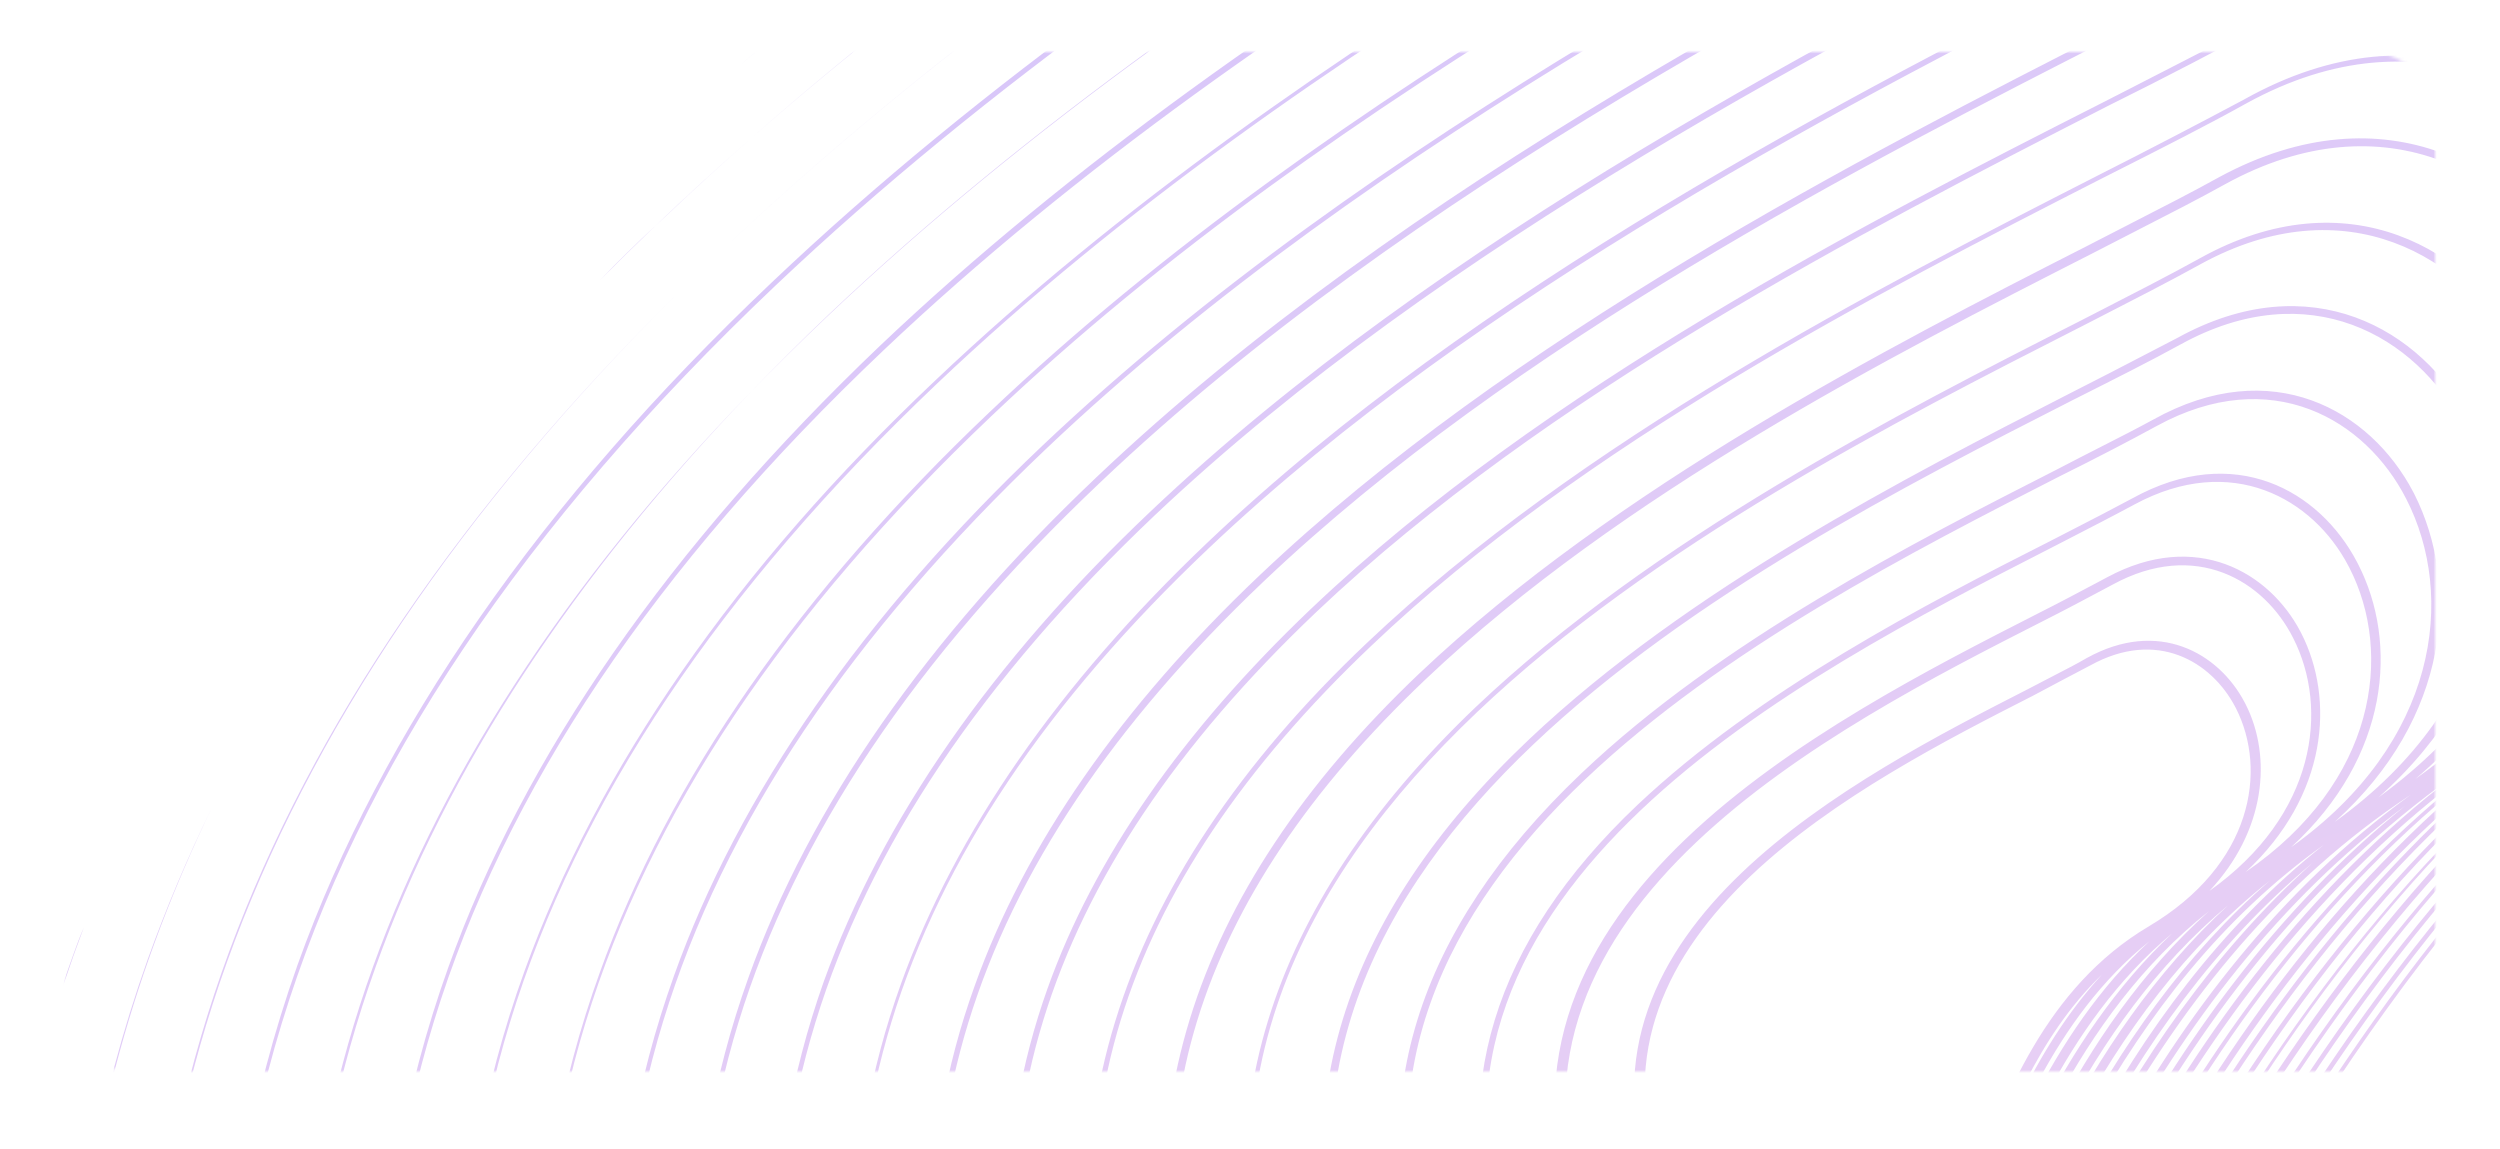 <svg width="770" height="354" viewBox="0 0 770 354" fill="none" xmlns="http://www.w3.org/2000/svg">
<mask id="mask0_204_494" style="mask-type:alpha" maskUnits="userSpaceOnUse" x="20" y="16" width="730" height="314">
<rect x="20" y="16" width="730" height="314" rx="20" fill="url(#paint0_linear_204_494)"/>
</mask>
<g mask="url(#mask0_204_494)">
<path opacity="0.3" fill-rule="evenodd" clip-rule="evenodd" d="M1056.55 -236.747L1055.12 -239.469C1030.92 -285.499 993.247 -319.132 948.234 -334.901C897.784 -352.023 842.303 -345.512 787.545 -315.491C762.609 -302.052 733.141 -286.931 701.801 -270.85C696.82 -268.294 691.792 -265.714 686.727 -263.112L684.354 -261.897C549.111 -192.642 369.214 -100.52 227.488 20.464C368.709 -99.674 548.03 -191.301 685.708 -261.65L687.118 -262.37C724.181 -281.092 759.166 -298.926 787.936 -314.748C909.119 -380.954 1010.45 -322.38 1054.16 -239.23L1055.59 -236.508C1110.26 -129.164 1088.72 33.468 918.025 145.372C984.314 98.81 1030.16 40.425 1051.54 -25.069C1072.33 -89.27 1067.93 -158.499 1039.37 -214.914L1037.94 -217.636C1014.66 -261.933 978.316 -294.405 935.18 -308.681C887.051 -325.54 833.762 -319.014 780.953 -290.13C756.272 -276.59 726.863 -261.577 695.561 -245.599C691.788 -243.673 687.987 -241.732 684.163 -239.779L681.833 -238.588C548.363 -170.381 369.098 -78.772 231.316 42.602C221.324 51.376 211.551 60.304 202.028 69.389C196.084 74.899 190.266 80.58 184.756 86.325C190.413 80.62 196.173 74.975 202.028 69.389C202.925 68.558 203.825 67.73 204.727 66.907C213.394 58.675 222.266 50.575 231.316 42.602C368.969 -78.268 548.111 -169.851 684.423 -239.284C688.25 -241.239 692.054 -243.181 695.83 -245.109L695.832 -245.109C727.13 -261.086 756.535 -276.096 781.213 -289.635C897.533 -353.326 994.811 -296.919 1036.83 -216.987L1038.13 -214.512C1091.3 -109.972 1069.38 49.21 898.892 156.829C965.874 111.549 1012.32 54.006 1033.49 -11.133C1053.52 -72.63 1049.19 -138.984 1021.79 -193.173L1020.36 -195.895C998.117 -238.213 963.522 -269.441 922.835 -283.207C876.597 -299.231 825.365 -292.936 774.781 -265.351C748.236 -250.827 716.163 -234.37 682.013 -217.024C621.128 -185.95 550.254 -149.75 478.359 -107.78C388.721 -55.468 297.518 5.797 222.202 77.235C217.742 81.471 213.365 85.718 209.072 89.975C75.597 222.232 24.8 359.678 54.441 508.887C58.442 529.568 63.982 550.391 71.054 571.329C71.072 571.364 71.158 571.556 71.311 571.899L71.312 571.901L71.313 571.901C74.441 578.898 105.458 648.268 158.66 715.853C191.333 757.259 226.022 790.049 261.669 812.902C306.19 841.57 352.37 854.717 398.984 852.088C443.26 849.853 478.704 825.284 510.473 775.047C538.961 729.636 562.167 667.258 586.853 600.78C639.574 458.443 704.849 282.506 859.731 181.482C794.146 226.427 739.053 287.987 691.949 368.51C645.414 448.062 612.894 535.603 584.357 612.735C558.782 681.67 534.54 746.916 504.774 794.043C472.005 845.833 435.171 871.213 389.246 873.765C279.711 879.812 192.658 799.972 139.091 731.957C84.512 662.664 52.462 591.414 48.39 582.362C48.14 581.805 47.996 581.484 47.958 581.412C5.277 455.946 18.573 345.669 65.17 248.941C57.629 264.338 51.183 279.743 45.554 295.317C29.832 339.421 21.59 385.302 21.291 431.076C20.901 480.136 29.494 531.068 46.845 582.062C46.863 582.096 46.95 582.292 47.106 582.64C50.321 589.844 82.727 662.464 138.108 732.855C172.507 776.161 208.532 810.111 245.793 833.961C292.336 863.711 340.686 877.531 389.079 874.832C435.413 872.366 472.525 846.823 505.851 794.708C534.709 749.018 558.253 686.065 583.221 619.302L583.221 619.301C584.006 617.201 584.793 615.098 585.581 612.991L585.777 612.465C639.539 467.728 705.595 289.896 858.692 183.62C795.127 229.641 741.29 291.119 695.053 370.422C646.923 453.17 612.939 544.154 583.215 624.566C556.603 696.372 531.194 764.24 500.277 813.332C466.21 867.497 427.706 893.853 379.998 896.474C265.803 902.653 175.275 819.665 119.458 748.756C62.593 676.446 29.267 602.184 25.098 592.895C24.846 592.331 24.7 592.007 24.663 591.936C-13.965 478.332 -8.567 376.544 25.825 285.644C24.658 288.265 23.621 291.134 22.584 294.002L22.583 294.004C5.991 339.91 -2.435 387.517 -2.789 435.264C-3.233 486.297 5.714 539.287 23.828 592.424C23.855 592.475 23.974 592.742 24.182 593.212C27.95 601.711 61.213 676.733 118.754 749.491C154.473 794.616 192.096 830.221 230.843 854.821C279.263 886.065 329.247 900.225 379.832 897.542C428.226 894.843 466.601 868.24 500.946 813.912C530.957 766.257 555.395 700.828 581.397 631.207C582.181 629.108 582.967 627.005 583.754 624.899L584.291 623.456C643.756 463.784 717.491 265.797 898.26 158.672C984.808 107.508 1043.77 39.137 1069.19 -39.087C1080.54 -73.525 1084.93 -108.75 1082.19 -143.698C1079.55 -177.083 1071.1 -208.373 1056.55 -236.747ZM209.072 89.975C213.363 85.723 217.74 81.477 222.202 77.235C297.601 5.774 388.772 -55.483 478.359 -107.78C550.142 -149.673 620.922 -185.824 681.734 -216.862C715.885 -234.208 747.958 -250.665 774.502 -265.188C886.096 -326.12 979.201 -272.124 1019.53 -195.408L1020.83 -192.933C1071.86 -92.465 1050.45 60.842 885.755 164.09C950.526 120.664 994.964 65.283 1015.39 2.734C1034.81 -56.466 1030.53 -119.942 1004.44 -171.655L1003.14 -174.13C981.673 -214.963 948.267 -244.621 908.527 -257.969C864.183 -273.157 815.012 -267.094 766.654 -240.809C744.485 -228.714 718.325 -215.274 690.364 -200.908L690.361 -200.907L690.356 -200.904C686.245 -198.792 682.095 -196.66 677.913 -194.509C546.859 -127.716 367.631 -36.362 237.622 87.063C166.507 154.445 117.477 225.105 91.682 297.08C61.868 380.778 62.306 469.458 92.937 560.241C92.942 560.251 92.961 560.293 92.993 560.365L93.068 560.534L93.114 560.637C95.658 566.402 125.323 633.625 176.602 698.654C207.808 738.651 241.308 769.871 275.339 791.726C318.114 819.149 362.53 831.708 407.084 829.311C449.855 826.984 483.76 803.637 514.101 755.527C541.44 712.081 563.756 652.162 587.405 588.555L587.604 588.02L587.604 588.02C638.965 450.084 702.603 279.177 855.022 183.276C789.735 226.869 735.213 286.722 688.704 366.37C645.06 441.286 614.502 523.162 587.291 596.071L585.628 600.525C584.957 602.317 584.287 604.106 583.618 605.893L583.352 606.603L583.294 606.757L583.294 606.757C559.356 670.673 536.837 730.8 509.118 774.545C477.775 824.209 442.609 848.616 398.464 851.098C293.453 856.767 210 780.32 158.547 714.949C126.933 674.866 103.279 634.017 88.579 606.053C78.993 587.815 73.065 574.978 71.488 571.563C71.246 571.04 71.107 570.738 71.072 570.672C64.033 549.846 58.487 529.257 54.441 508.887C40.321 435.913 45.359 364.713 69.846 296.495C95.205 225.763 141.927 156.561 209.072 89.975ZM110.906 593.734C124.956 620.461 147.699 659.577 177.993 697.842C227.197 760.321 307.047 833.371 407.528 828.082C449.613 825.831 483.239 802.647 513.433 754.947C540.482 712.408 562.264 653.815 585.505 591.299L586.589 588.385C612.905 517.4 642.758 437.235 685.421 364.146C728.818 289.821 779.788 233.16 840.394 191.834C697.323 283.972 637.428 445.589 589.075 576.418L587.963 579.407C565.767 639.034 544.883 695.136 519.123 735.938C490.208 781.921 457.564 804.209 416.982 806.552C374.209 808.88 331.964 796.993 291.211 770.653C258.386 749.71 226.761 719.982 196.874 681.802C148.325 620.353 120.005 556.745 117 549.994C116.844 549.645 116.757 549.448 116.737 549.411C110.937 532.421 106.266 515.514 102.72 498.708C106.289 515.153 110.925 531.749 116.625 548.506C117.188 548.854 118.971 552.468 121.995 558.596C124.754 564.189 128.547 571.877 133.388 581.088C146.787 606.578 168.62 643.962 197.318 680.572C244.276 740.159 320.654 810.063 416.479 804.905C456.784 802.724 488.741 780.514 517.508 734.94C543.42 693.62 564.977 636.407 587.312 575.831L587.75 574.65C612.773 507.233 641.07 430.994 681.625 361.666C721.919 292.919 768.837 239.827 824.24 200.69C691.869 288.992 635.553 440.499 589.858 563.433L589.73 563.777L588.636 566.713L588.635 566.713C567.472 623.485 547.618 676.744 523.002 715.593C495.106 759.364 464.262 780.925 425.331 782.951C384.618 785.047 344.415 773.586 305.538 748.738C274.329 728.793 244.041 700.225 215.603 664.11C169.231 605.463 142.301 545.099 139.387 538.568L139.386 538.566L139.383 538.559C139.232 538.221 139.147 538.029 139.127 537.992C110.877 455.197 110.631 374.491 138.057 298.007C161.482 232.589 206.23 168.309 270.893 106.634C389.236 -5.776 552.636 -89.187 671.892 -150.064L671.893 -150.064L671.903 -150.069C701.75 -165.227 729.519 -179.495 753.002 -192.232C797.057 -216.329 841.831 -221.766 882.24 -207.838C918.436 -195.008 949.038 -167.917 968.421 -131.044L969.592 -128.817C993.621 -81.72 997.228 -23.672 979.732 30.199C962.077 84.842 923.766 133.523 868.666 172.295C1012.93 77.926 1031.31 -59.178 985.189 -149.596L984.018 -151.824C947.204 -221.859 861.915 -271.361 760.041 -215.456C735.723 -202.232 706.284 -186.989 674.915 -171.267L673.631 -170.61C548.789 -106.789 378.08 -19.52 254.538 97.712C246.592 105.243 238.943 112.795 231.591 120.368C239.085 112.582 246.877 104.838 254.964 97.139C378.784 -20.255 549.495 -107.525 674.337 -171.345L675.62 -172.002C679.768 -174.122 683.882 -176.222 687.954 -178.302C714.549 -191.882 739.378 -204.56 760.468 -216.028C806.749 -241.425 853.583 -247.093 895.886 -232.33C933.455 -219.655 965.394 -191.404 985.818 -152.551L987.119 -150.076C1012.32 -100.751 1015.98 -39.826 997.729 16.752C978.375 75.724 936.693 128.11 876.225 169.303C1031.89 70.476 1051.97 -75.091 1003.32 -171.006L1002.15 -173.233C963.649 -246.484 874.315 -298.152 767.583 -239.734C744.632 -227.213 717.179 -213.118 688.263 -198.272L687.914 -198.093L686.795 -197.518C684.155 -196.163 681.503 -194.801 678.842 -193.434C547.788 -126.641 368.69 -35.039 238.829 87.976C83.804 235.057 36.581 389.393 94.31 560.086C94.455 560.116 95.249 561.819 96.693 564.915L96.693 564.916C99.304 570.514 104.039 580.669 110.906 593.734ZM102.72 498.708C73.495 364.041 115.859 239.567 231.591 120.368C176.424 177.681 137.381 237.274 115.713 297.754C92.582 362.24 88.144 429.624 102.72 498.708ZM848.769 184.61C905.349 146.879 944.396 98.691 962.084 44.228C978.821 -6.936 975.272 -62.106 952.414 -106.975L951.243 -109.202C932.641 -144.59 903.506 -170.273 869.743 -181.935C831.228 -195.028 788.793 -189.986 746.687 -167.026C727.904 -156.887 705.822 -145.525 682.221 -133.38C680.402 -132.444 678.573 -131.503 676.737 -130.557L674.879 -129.601L673.017 -128.642L671.802 -128.017L669.614 -126.89C556.053 -69.014 400.701 10.345 288.124 117.127C226.43 175.452 184.092 236.708 161.574 299.008C135.352 371.554 135.707 448.316 162.562 527.073C162.573 527.094 162.633 527.23 162.74 527.474C165.105 532.853 190.678 591.028 235.097 647.08C277.948 701.623 347.379 765.231 434.981 760.344C472 758.14 501.305 737.801 527.772 696.157C551.235 659.278 570.195 608.495 590.321 554.592L590.321 554.591L590.321 554.591L591.424 551.636C636.218 430.713 692.014 280.544 827.359 197.967C768.85 236.097 720.233 289 678.836 359.768C640.165 425.721 613.059 498.652 589.224 562.782L588.765 564.017C567.468 621.724 547.078 676.315 522.315 715.67C494.846 758.869 464.28 780.268 426.035 782.217C334.46 787.158 261.685 720.65 216.846 663.708C189.337 628.667 168.545 593.263 155.666 568.764C147.536 553.297 142.605 542.475 140.962 538.868L140.961 538.867L140.96 538.865L140.959 538.862L140.956 538.855C140.63 538.141 140.435 537.713 140.371 537.59C87.83 382.301 130.981 241.66 272.23 107.794C390.424 -4.206 553.824 -87.617 673.081 -148.494L673.091 -148.499C702.938 -163.657 730.986 -178.088 754.191 -190.662C851.334 -243.806 932.445 -196.717 967.568 -129.899L968.739 -127.672C1012.69 -40.689 994.767 91.597 854.094 181.42C853.8 181.596 853.505 181.772 853.211 181.948L852.809 182.187L852.458 182.396C851.224 183.128 849.995 183.866 848.769 184.61ZM236.21 646.43C210.02 613.207 190.417 579.374 178.19 556.112C170.281 541.067 165.56 530.564 164.203 527.545L164.203 527.544C164.123 527.366 164.055 527.215 163.998 527.09C163.894 526.858 163.829 526.717 163.805 526.671C113.517 379.125 154.557 245.539 288.644 118.117C401.221 11.335 556.296 -67.862 669.856 -125.738C671.779 -126.728 673.694 -127.714 675.601 -128.696L678.636 -130.258L682.468 -132.23C706.068 -144.374 728.147 -155.736 746.929 -165.873C839.34 -216.256 916.551 -171.742 949.982 -108.143L951.022 -106.163C993.529 -22.578 975.453 104.805 837.923 190.266C890.748 154.54 927.166 108.974 943.859 57.867C959.559 9.572 956.346 -42.884 934.658 -85.526L933.618 -87.506C916.056 -120.915 888.666 -145.352 856.684 -157.084C819.932 -169.589 779.686 -164.532 739.805 -142.871C720.598 -132.256 697.407 -120.413 673.033 -107.966L673.031 -107.965C670.947 -106.901 668.855 -105.833 666.756 -104.761L664.539 -103.627C557.273 -48.766 410.854 26.119 304.904 126.824C246.436 182.296 205.969 240.196 184.766 299.465C159.877 368.323 160.062 441.304 185.523 516.025C185.529 516.036 185.548 516.078 185.58 516.15C185.609 516.214 185.647 516.3 185.696 516.409C187.975 521.524 212.404 576.332 254.398 629.761C294.872 681.165 360.832 741.626 443.908 737.118C478.868 735.146 506.911 715.866 531.952 676.349C553.795 642.167 571.315 595.294 589.944 545.453C590.711 543.4 591.48 541.343 592.252 539.281C634.184 426.239 686.427 285.832 811.346 206.93C758.161 242.921 713.473 292.408 675.47 357.374C638.553 420.641 612.551 490.148 589.921 551.543C547.79 665.069 514.53 754.66 435.018 759.029C347.824 764.001 278.801 700.479 236.21 646.43ZM200.37 543.579C211.948 565.604 230.64 597.706 255.511 629.111C295.855 680.268 361.407 740.644 444.074 736.05C519.338 731.898 550.969 646.815 590.748 539.188C628.889 436.358 675.502 311.043 777.32 229.492C675.997 306.072 630.541 428.062 593.529 527.696C575.194 577.206 557.897 623.847 536.582 657.309C512.968 694.7 486.316 713.168 453.007 714.823C374.18 719.114 312.101 661.887 273.466 613.289C231.933 560.562 208.381 506.072 208.399 505.415C184.333 434.731 184.17 365.941 207.595 300.524C227.613 244.534 265.948 189.495 321.042 137.286C421.87 41.699 560.614 -29.142 662.281 -81.053L662.281 -81.053L663.384 -81.616C688.649 -94.423 712.671 -106.827 732.407 -117.7C770.211 -138.472 808.249 -142.888 842.83 -131.056C873.753 -120.646 899.806 -97.368 916.457 -65.692L917.498 -63.712C938.015 -23.297 941.04 26.035 926.081 72.281C912.146 115.188 883.481 153.767 842.579 185.422C957.844 104.728 971.713 -8.975 933.267 -84.714L932.226 -86.694C900.616 -146.829 827.451 -189.178 739.899 -141.309C721.356 -131.061 699.321 -119.797 675.726 -107.737L675.623 -107.684C672.721 -106.201 669.796 -104.705 666.85 -103.198L664.499 -101.996L664.498 -101.995C557.248 -47.144 411.181 27.561 305.276 128.223C177.937 249.12 139.136 375.902 186.487 515.785C186.763 516.024 187.711 518.012 189.331 521.41C191.642 526.258 195.322 533.976 200.37 543.579ZM275.006 612.067C251.731 582.317 233.95 551.947 223.022 531.16C214.827 515.569 210.18 505.345 210.198 504.688C165.246 372.136 201.937 252.406 322.249 138.199C422.8 42.773 561.542 -28.068 663.209 -79.978L664.312 -80.541C671.422 -84.234 678.454 -87.855 685.329 -91.395L685.345 -91.403C702.768 -100.375 719.186 -108.83 733.336 -116.625C816.029 -161.982 885.147 -121.798 915.066 -64.88L915.977 -63.148C952.847 9.639 938.769 119.553 824.355 196.214C865.705 165.58 894.36 127.906 908.134 85.765C922.335 42.224 919.238 -4.479 900.021 -42.42L899.11 -44.153C883.5 -73.85 858.913 -95.72 829.622 -105.79C797.212 -116.949 760.954 -112.603 725.375 -93.13C712.056 -85.818 696.621 -77.933 680.224 -69.557L680.217 -69.553L680.215 -69.552L680.206 -69.548L680.193 -69.541L680.169 -69.529C673.655 -66.201 666.99 -62.796 660.245 -59.319C564.173 -10.357 432.836 56.6 337.537 147.153C285.39 196.671 249.335 248.44 230.501 301.152C208.408 362.882 208.68 427.729 231.351 494.377C231.353 494.381 231.356 494.387 231.36 494.395L231.376 494.429C231.404 494.491 231.454 494.605 231.526 494.768L231.528 494.772C233.694 499.659 255.424 548.699 292.76 595.982C329.001 642.097 387.887 696.016 462.058 691.856C530.329 688.229 558.85 611.751 594.63 515.189C630.579 418.024 674.929 298.151 777.834 226.675C675.069 303.424 629.429 426.296 592.104 526.782L592.043 526.946C554.338 628.835 524.206 709.162 453.191 713.098C375.051 717.313 313.232 660.58 275.006 612.067ZM245.195 518.638C255.472 538.188 272.066 566.988 294.43 595.007C330.41 640.628 388.758 694.214 462.373 690.379C529.117 686.767 557.006 611.972 592.439 516.943L593.127 515.096C628.568 419.294 672.223 301.805 771.712 229.648C672.618 296.438 630.167 410.464 595.902 502.945L595.845 503.099C562.166 593.849 535.547 665.575 471.286 669.146C401.644 672.927 346.361 622.404 312.369 579.181C277.216 534.706 256.876 488.919 254.797 484.239L254.796 484.238C254.693 484.005 254.635 483.874 254.622 483.85C233.346 421.24 233.244 360.176 253.725 302.298C271.651 252.703 305.296 203.959 354.344 157.543C443.485 72.991 566.361 10.104 656.227 -35.888L657.404 -36.49C659.724 -37.677 662.033 -38.856 664.326 -40.029C684.126 -50.146 702.814 -59.695 718.507 -68.275C793.002 -109.169 855.121 -73.309 881.918 -22.329L882.829 -20.597C900.875 15.116 903.914 58.942 890.472 99.775C877.154 140.781 848.809 177.041 808.081 206.199C919.902 134.018 933.967 28.318 898.612 -40.951L897.701 -42.683C869.472 -96.385 804.251 -133.994 726.286 -91.398C707.662 -81.174 685.03 -69.581 661.156 -57.586C565.083 -8.625 433.746 58.333 338.725 148.723C225.16 256.406 190.709 369.332 233.003 494.06C233.168 494.094 233.934 495.724 235.294 498.614L235.294 498.615L235.295 498.616L235.296 498.618L235.296 498.618C237.308 502.895 240.617 509.928 245.195 518.638ZM313.909 577.959C293.142 551.596 277.459 524.528 267.833 506.215C261.706 494.56 257.905 486.35 256.697 483.741L256.696 483.739C256.468 483.247 256.333 482.954 256.292 482.876C216.659 365.976 249.147 259.694 355.681 158.703C444.626 74.605 567.141 11.903 656.991 -34.081L658.314 -34.758C659.673 -35.453 661.028 -36.145 662.378 -36.836L665.238 -38.297C685.037 -48.413 703.725 -57.962 719.417 -66.542C792.521 -106.625 853.693 -71.182 880.101 -20.945L880.881 -19.46C913.506 44.58 901.366 141.191 801.46 208.83C836.633 182.268 860.996 149.727 872.656 113.525C885.061 75.561 882.358 34.449 865.483 0.963L864.702 -0.522C839.595 -48.284 781.523 -81.979 712.445 -43.923C696.047 -34.998 676.328 -24.783 655.367 -14.165L653.339 -13.129C569.246 29.821 454.783 88.283 371.819 167.186C325.997 210.749 294.354 256.384 277.613 302.7C258.057 356.804 258.267 413.924 278.149 472.498C278.001 472.908 297.427 518.164 331.957 561.72C363.702 602.05 415.234 649.588 480.627 646.023C540.643 642.669 565.484 575.852 597.091 490.833L597.142 490.696C628.631 405.848 667.215 301.899 755.775 238.991C666.456 307.178 626.649 414.612 593.99 502.767L593.578 503.879C560.365 593.356 534.135 664.017 471.47 667.421C402.515 671.125 347.77 620.935 313.909 577.959ZM289.502 492.713C314.219 539.733 382.648 649.851 480.533 644.461C539.173 641.262 563.866 574.861 595.175 490.668L595.231 490.518C625.041 410.193 661.442 312.108 740.79 248.2C662.123 307.067 627.045 401.386 598.392 478.434C569.111 557.62 545.905 620.001 489.695 623.055C376.826 629.28 305.847 472.665 301.088 462.163C300.945 461.848 300.862 461.664 300.839 461.621C282.351 407.082 282.033 353.905 300.256 303.488C315.683 260.202 345.325 217.675 387.774 177.374C465.643 103.462 573.387 48.336 651.69 8.453C656.976 5.72 662.188 3.053 667.282 0.447C680.924 -6.533 693.71 -13.075 704.745 -19.28C769.783 -54.654 823.68 -23.371 847.097 21.175L847.877 22.66C863.582 53.92 866.228 92.156 854.711 127.662C844.233 159.962 822.887 189.197 792.346 213.324C882.731 150.177 893.577 61.203 863.535 2.1L862.754 0.615C838.038 -46.405 781.043 -79.435 712.669 -42.113C696.271 -33.189 676.552 -22.973 655.312 -12.192L655.268 -12.17L655.268 -12.17C570.999 30.873 455.792 89.718 372.321 168.833C272.536 263.298 242.436 362.364 279.392 472.095C279.435 472.177 279.564 472.461 279.779 472.932L279.787 472.95L279.792 472.959L279.793 472.963L279.794 472.965C280.902 475.395 284.2 482.625 289.502 492.713ZM489.879 621.331C398.708 626.358 335.126 524.079 312.099 480.275C306.884 470.353 303.771 463.381 302.971 461.589L302.971 461.587C302.853 461.324 302.785 461.173 302.769 461.141C268.193 359.396 296.462 267.217 389.093 179.191C466.684 105.442 574.149 50.478 652.453 10.595C654.711 9.427 656.958 8.266 659.19 7.113C676.172 -1.664 692.276 -9.986 705.786 -17.3C769.302 -52.11 822.531 -21.407 845.557 22.397L846.338 23.882C875.135 80.683 863.486 167.21 771.269 226.234C803.535 202.894 826.008 173.899 836.491 141.307C847.397 108.099 845.217 72.826 830.406 43.957L829.755 42.719C808.161 1.638 758.034 -27.316 697.581 5.706C685.158 12.39 670.396 19.943 654.784 27.93L654.663 27.992C652.505 29.096 650.331 30.208 648.145 31.327C575.54 68.208 475.999 118.871 403.752 187.56C364.253 225.168 336.892 264.424 322.651 304.43C306.04 350.993 306.189 400.388 323.281 450.888C323.304 450.933 323.388 451.116 323.53 451.431C328.109 461.526 393.717 606.183 498.221 600.386C550.179 597.548 571.755 539.677 598.961 466.232L599.228 465.514C627.184 390.502 661.533 298.335 742.496 244.791C661.421 303.599 625.815 399.361 596.751 477.528L596.48 478.256L596.418 478.423C567.333 556.463 544.269 618.348 489.879 621.331ZM334.595 467.569C355.929 508.155 414.789 602.837 498.832 598.089C549.287 595.158 570.566 538.108 597.197 465.644C621.476 400 650.928 320.897 712.284 265.771C652.083 315.94 624.1 391.445 600.989 453.803L600.787 454.349L600.651 454.714C575.731 521.84 555.9 575.26 507.87 577.792C411.724 583.02 351.035 449.461 347.042 440.672L347.04 440.668C346.923 440.411 346.855 440.262 346.837 440.226C317.451 353.888 342.554 272.291 420.977 198.057C487.129 135.309 578.044 88.848 644.737 54.766L645.729 54.259C662.387 45.829 678.081 37.639 691.14 30.664C746.473 -0.34 792.553 26.449 812.586 64.56L813.237 65.798C826.878 92.44 828.721 124.999 818.853 155.337C810.552 180.93 794.352 204.076 771.358 223.766C845.377 169.596 854.026 95.012 828.458 45.093C807.55 3.935 757.98 -25.344 698.64 7.029C684.468 14.654 667.383 23.656 649.204 32.65L646.949 33.805C574.675 70.827 476.446 121.144 405.367 188.558C319.767 269.891 293.462 355.425 325.507 449.589C325.589 449.745 325.797 450.172 326.125 450.845L326.127 450.849C327.36 453.376 330.283 459.367 334.595 467.569ZM508.072 575.41C430.617 579.547 376.605 492.707 356.962 455.338C352.99 447.782 350.555 442.302 349.498 439.922C349.205 439.262 349.017 438.841 348.933 438.68C319.695 351.932 343.612 273.614 422.462 198.807C488.06 136.383 578.971 89.924 645.664 55.842L646.658 55.334C647.996 54.657 649.328 53.983 650.654 53.312C665.839 45.633 680.178 38.382 692.068 31.739C745.993 2.204 790.995 28.328 810.509 65.45L811.159 66.687C835.08 114.166 826.233 185.441 752.771 235.343C810.499 189.617 816.747 128.309 795.716 87.064L795.196 86.074C776.983 51.427 734.672 26.965 683.678 54.466C675.687 58.911 666.501 63.611 656.709 68.621C652.02 71.019 647.193 73.489 642.292 76.035C581.483 107.001 497.894 149.969 437.18 207.399C365.635 275.355 342.643 349.899 369.499 428.659C369.519 428.696 369.587 428.847 369.704 429.104C373.518 437.488 428.84 559.095 516.626 554.293C560.412 551.978 578.465 503.467 601.313 442.072L601.443 441.722L601.993 440.254C624.753 379.533 652.589 305.27 715.736 260.207C651.74 310.915 622.481 389.271 598.615 453.676L598.479 454.043C573.856 520.348 554.323 572.948 508.072 575.41ZM379.513 442.866C397.335 476.771 446.758 556.265 517.367 552.244C559.373 549.998 577.128 502.307 599.679 441.734L599.81 441.382C620.702 385.132 645.877 317.474 699.1 271.24C646.763 312.64 622.792 376.91 603.27 429.838C583.453 483.448 566.303 529.681 526.405 531.947C446.742 536.335 396.603 425.779 393.349 418.603C393.254 418.394 393.199 418.273 393.185 418.245C369.136 346.901 389.74 279.571 454.405 217.894C509.224 165.846 584.892 127.177 640.285 99.049C641.771 98.287 643.247 97.531 644.711 96.78L644.712 96.779L644.714 96.779L644.715 96.778L644.734 96.768L644.751 96.759C656.821 90.572 668.11 84.784 677.646 79.506C722.965 54.348 761.508 76.482 778.029 107.912L778.55 108.902C797.094 145.384 792.34 198.896 743.961 239.895C807.955 194.49 815.504 130.842 793.899 88.448C776.503 53.971 734.878 29.432 685.257 56.779C677.266 61.224 668.079 65.924 658.286 70.934L658.273 70.941L658.249 70.953C653.573 73.345 648.759 75.808 643.871 78.348C583.062 109.313 499.622 151.871 439.185 209.139C367.363 277.257 345.407 348.933 372.264 427.693C372.246 428.35 374.829 433.957 379.513 442.866ZM526.199 529.48C462.585 532.975 418.01 461.322 401.879 430.634C398.692 424.571 396.583 420.154 395.594 418.083L395.592 418.078C395.29 417.446 395.094 417.034 395.002 416.861C339.782 254.397 528.054 158.089 640.509 100.859C641.995 100.097 643.471 99.34 644.936 98.589C657.021 92.394 668.324 86.6 677.871 81.316C722.206 57.055 759.394 78.686 775.395 109.127L775.915 110.116C795.145 147.978 788.767 204.663 732.562 245.607C773.701 209.092 777.387 162.437 761.195 130.451L760.674 129.461C745.844 101.249 711.479 81.528 670.614 104.087C667.819 105.532 664.886 107.058 661.832 108.647C654.264 112.585 645.951 116.91 637.149 121.356C587.582 146.73 519.965 181.346 470.915 227.763C412.871 282.664 394.378 342.941 416.027 406.952C416.042 406.982 416.097 407.103 416.191 407.31L416.192 407.311C419.268 414.086 464.037 512.681 535.336 508.72C571.114 506.918 586.633 465.195 604.376 417.323C621.33 371.471 641.96 315.91 686.302 278.787C640.93 320.47 618.923 379.548 600.615 428.695L600.411 429.242C580.15 484.082 564.037 527.446 526.199 529.48ZM424.349 417.942C438.789 445.412 478.643 509.47 535.538 506.338C569.404 504.358 583.739 465.914 601.926 416.813L602.399 415.546C619.041 371.017 638.942 317.771 680.372 280.632C639.325 313.091 620.617 363.538 605.236 405.012L605.101 405.377C589.285 447.918 575.692 484.312 544.017 486.307C481.077 489.842 441.675 403.186 438.786 396.833C438.692 396.627 438.637 396.506 438.621 396.474C419.502 340.044 435.885 286.822 487.047 238.202C530.021 197.336 589.68 166.941 633.226 144.754L633.76 144.482C638.275 142.116 642.668 139.878 646.869 137.737L646.88 137.732L646.888 137.728C652.76 134.736 658.26 131.934 663.199 129.239C699.759 108.87 730.075 126.425 743.214 151.419L743.604 152.162C757.779 180.3 754.636 221.096 719.15 253.104C770.059 216.494 776.112 165.651 758.838 131.503L758.448 130.761C744.138 103.538 711.129 84.32 671.654 106.067C662.503 111.1 651.341 116.717 639.845 122.503L638.189 123.336C537.534 174.649 369.541 260.415 418.661 405.738C418.643 406.395 420.706 411.012 424.349 417.942ZM544.367 483.515C494.47 486.121 459.467 429.906 446.718 405.654C445.402 403.151 444.324 400.985 443.479 399.289L443.474 399.28L443.472 399.276L443.472 399.275L443.471 399.274L443.47 399.272C442.232 396.786 441.497 395.311 441.255 395.26C397.729 267.547 545.616 192.026 634.225 146.776L634.523 146.624C645.486 141.195 655.762 135.844 664.239 131.219C699.538 111.909 728.63 129.209 741.1 153.623C756.519 183.603 750.97 228.644 705.68 260.929C735.979 233.098 738.756 198.04 726.278 173.721L725.888 172.978C714.439 151.199 688.297 136.056 656.741 153.504C650.829 156.695 644.116 160.146 636.814 163.899C635.89 164.374 634.957 164.853 634.014 165.338C633.126 165.795 632.229 166.256 631.325 166.722C593.424 185.933 541.906 212.446 504.239 248.015C459.823 290.111 445.678 336.531 462.27 385.387C463.683 388.767 497.555 466.347 553.768 463.291C581.166 461.769 592.877 430.403 606.516 393.871L606.757 393.228C619.607 358.205 635.348 315.64 669.066 287.438C634.085 320.286 616.893 366.455 602.651 404.866C586.687 447.818 573.982 481.752 544.367 483.515ZM469.309 393.245C480.238 414.034 510.655 462.905 553.71 460.414C579.209 459.115 590.155 429.439 603.768 392.386L603.9 392.031C616.386 358.483 631.304 318.4 661.994 289.937C632.517 313.604 618.806 350.226 607.574 380.227L607.432 380.606C595.893 411.921 585.985 438.727 562.267 439.957C517.019 442.443 489.1 383.332 485.115 374.895L485.114 374.893C485.019 374.691 484.937 374.518 484.869 374.376C484.831 374.295 484.797 374.224 484.767 374.164C484.731 374.089 484.701 374.029 484.678 373.986C452.258 278.416 562.085 222.398 627.759 188.917C634.2 185.675 640.202 182.482 645.404 179.715L645.405 179.714L645.432 179.7C646.722 179.014 647.963 178.354 649.149 177.726C676.382 163.124 698.886 176.187 708.513 194.501L708.773 194.996C719.21 215.429 716.929 245.096 691.685 268.561C732.18 240.766 737.041 201.075 723.643 174.935L723.253 174.192C712.455 153.651 687.39 139.173 657.374 155.399C651.115 158.777 643.757 162.563 635.893 166.61L635.878 166.618C634.493 167.33 633.093 168.051 631.68 168.779L631.38 168.932C554.839 208.107 427.065 273.503 464.366 383.84L469.309 393.245ZM562.748 437.412C526.281 439.292 500.713 398.263 491.476 380.691C489.72 377.35 488.632 374.892 488.088 373.663L488.087 373.66L488.084 373.654C487.905 373.249 487.786 372.979 487.721 372.856C456.194 279.677 564.499 224.223 629.06 191.392C635.805 187.997 642.068 184.656 647.598 181.706L647.602 181.704L647.659 181.674C648.709 181.114 649.733 180.568 650.728 180.038C676.162 166.164 697.31 178.723 706.269 196.458C717.428 218.332 713.369 251.064 680.491 274.415C697.813 255.981 699.918 233.168 691.618 216.832L691.357 216.337C683.291 200.992 664.686 190.505 642.721 202.679C639.629 204.483 636.12 206.285 632.351 208.22C630.014 209.42 627.577 210.671 625.077 212.006L625.066 212.012C571.188 239.578 481.501 285.465 508.098 363.73C508.159 363.845 508.278 364.099 508.456 364.475C511.72 371.389 534.592 419.845 571.78 417.769C591.248 416.756 599.528 394.458 608.993 368.88C617.265 346.488 627.374 319.411 647.435 300.135C625.836 323.65 614.502 354.212 604.982 380.095L604.771 380.658C593.055 411.867 583.87 436.336 562.748 437.412ZM571.87 414.482C542.529 416.083 521.68 382.648 514.134 368.293L514.133 368.293L514.133 368.292C512.312 364.828 511.011 362.353 511.159 361.943C485.453 286.063 573.485 241.149 626.248 214.234C632.779 210.745 638.753 207.582 643.892 204.906C664.187 193.707 681.029 203.606 688.444 217.714L688.705 218.209C698.314 237.181 693.956 266.246 661.806 285.335C630.053 304.185 617.175 338.379 606.67 366.269L606.609 366.433L606.256 367.369L606.004 368.037L605.434 369.542C596.116 394.159 588.805 413.474 571.87 414.482Z" fill="url(#paint1_linear_204_494)"/>
</g>
<defs>
<linearGradient id="paint0_linear_204_494" x1="385" y1="16" x2="385" y2="330" gradientUnits="userSpaceOnUse">
<stop stop-color="#2E0D77"/>
<stop offset="1" stop-color="#7130A1"/>
</linearGradient>
<linearGradient id="paint1_linear_204_494" x1="109.009" y1="-66.312" x2="328.973" y2="626.197" gradientUnits="userSpaceOnUse">
<stop stop-color="#703CF4"/>
<stop offset="1" stop-color="#C86DD7"/>
</linearGradient>
</defs>
</svg>
